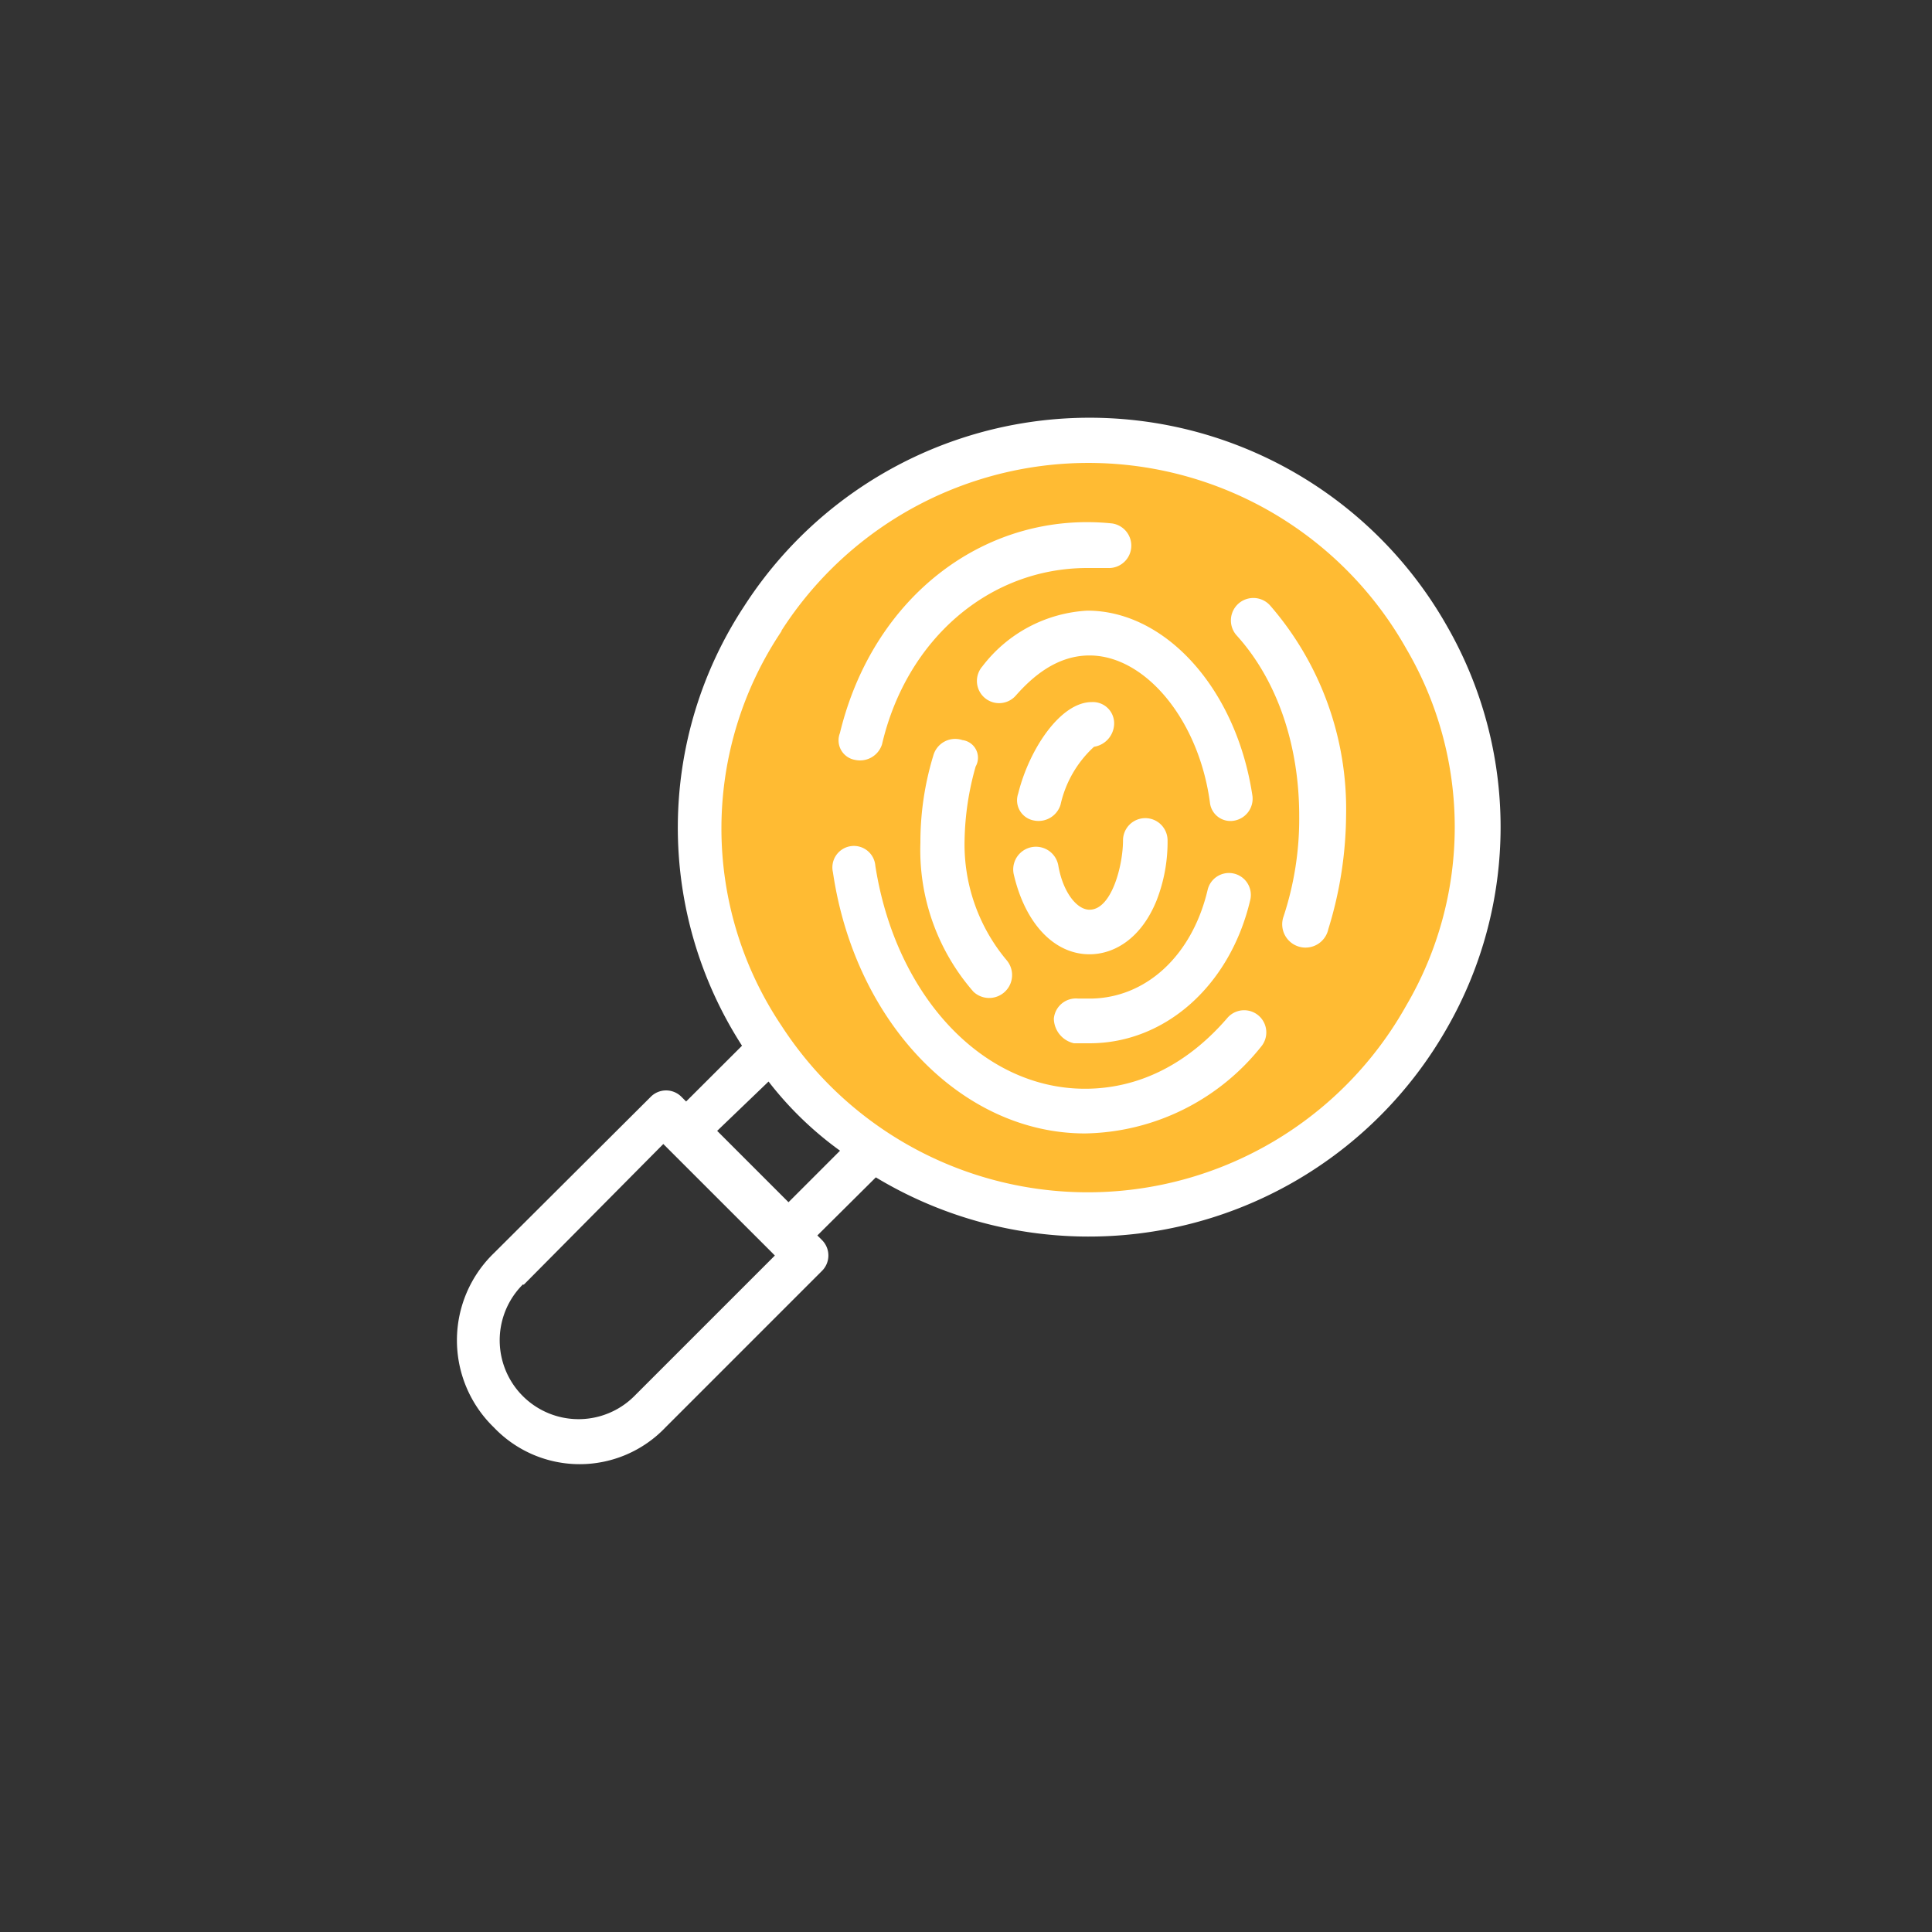 <svg id="圖層_1" data-name="圖層 1" xmlns="http://www.w3.org/2000/svg" viewBox="0 0 150 150"><rect x="0" y="0" width="150" height="150" fill="#333333" stroke="none"/><defs><style>.cls-1{fill:#fb3;}.cls-2{fill:#fff;}</style></defs><title>icon</title><circle class="cls-1" cx="84.28" cy="64.6" r="29.69" transform="translate(1.59 131.22) rotate(-76.33)"/><path class="cls-2" d="M51.67,110.82,63.8,98.69a1.69,1.69,0,0,0,0-2.43l-.34-.34L68,91.41a32,32,0,0,0,44.35-11.6,31.34,31.34,0,0,0,0-31.19,31.89,31.89,0,0,0-54.57-1.56,31.26,31.26,0,0,0-.17,34.13l-4.34,4.33-.34-.34a1.68,1.68,0,0,0-2.43,0L38.34,97.3a9.41,9.41,0,0,0,0,13.52A9.2,9.2,0,0,0,51.67,110.82Zm9-61.85a28.32,28.32,0,0,1,48.51,1.39,27.37,27.37,0,0,1,0,27.71,28.33,28.33,0,0,1-48.51,1.56A27.48,27.48,0,0,1,60.68,49Zm-1,35a26.91,26.91,0,0,0,5.55,5.37l-4,4-5.54-5.54Zm-19,15.77L51.5,88.82c8,8,8.32,8.31,8.66,8.66L49.25,108.39a6.12,6.12,0,0,1-8.66-8.66Z"/><path class="cls-2" d="M100.87,63.35a24.21,24.21,0,0,1-1.21,7.79,1.81,1.81,0,1,0,3.47,1,30.56,30.56,0,0,0,1.38-8.83,24.1,24.1,0,0,0-5.89-16.29A1.72,1.72,0,0,0,96,49.32C99.14,52.78,100.87,57.81,100.87,63.35Z"/><path class="cls-2" d="M74.72,57.46a1.76,1.76,0,0,0-2.26,1.21,23,23,0,0,0-1,6.76A16.72,16.72,0,0,0,75.58,77a1.78,1.78,0,0,0,2.6-2.42,14,14,0,0,1-3.29-9.36,22.13,22.13,0,0,1,.86-5.71A1.38,1.38,0,0,0,74.72,57.46Z"/><path class="cls-2" d="M66.4,59a1.79,1.79,0,0,0,2.08-1.21c1.9-8.15,8.31-13.69,15.94-13.69H86a1.74,1.74,0,0,0,.34-3.46c-9.7-1-18.53,5.54-21.13,16.28A1.54,1.54,0,0,0,66.4,59Z"/><path class="cls-2" d="M83.38,81h1.21c5.89,0,10.91-4.5,12.47-11.09a1.7,1.7,0,1,0-3.29-.86c-1.21,5.19-4.85,8.48-9.18,8.48h-.87a1.72,1.72,0,0,0-1.9,1.56A2,2,0,0,0,83.38,81Z"/><path class="cls-2" d="M84.24,88a17.84,17.84,0,0,0,13.69-6.76,1.72,1.72,0,0,0-2.6-2.25c-3.12,3.64-6.93,5.54-11.09,5.54-8,0-14.72-7.27-16.28-17.32a1.67,1.67,0,1,0-3.29.52C66.4,79.46,74.72,88,84.24,88Z"/><path class="cls-2" d="M76.27,51.74A1.72,1.72,0,1,0,78.87,54c1.22-1.38,3.12-3.11,5.72-3.11,4.33,0,8.49,5,9.35,11.43a1.6,1.6,0,0,0,1.91,1.39,1.73,1.73,0,0,0,1.39-1.91C96,53.47,90.48,47.41,84.42,47.41A11,11,0,0,0,76.27,51.74Z"/><path class="cls-2" d="M80.26,63.7a1.79,1.79,0,0,0,2.08-1.22,8.63,8.63,0,0,1,2.6-4.5,1.85,1.85,0,0,0,1.56-1.73,1.65,1.65,0,0,0-1.74-1.74c-2.42,0-4.85,3.64-5.71,7.11A1.59,1.59,0,0,0,80.26,63.7Z"/><path class="cls-2" d="M84.59,74.09c1.91,0,4-1.21,5.2-4.16a12.49,12.49,0,0,0,.86-4.68,1.73,1.73,0,0,0-3.46,0c0,1.91-.87,5.38-2.6,5.38-1,0-2.08-1.39-2.43-3.47a1.76,1.76,0,1,0-3.46.69C79.57,71.66,81.82,74.09,84.59,74.09Z"/></svg>